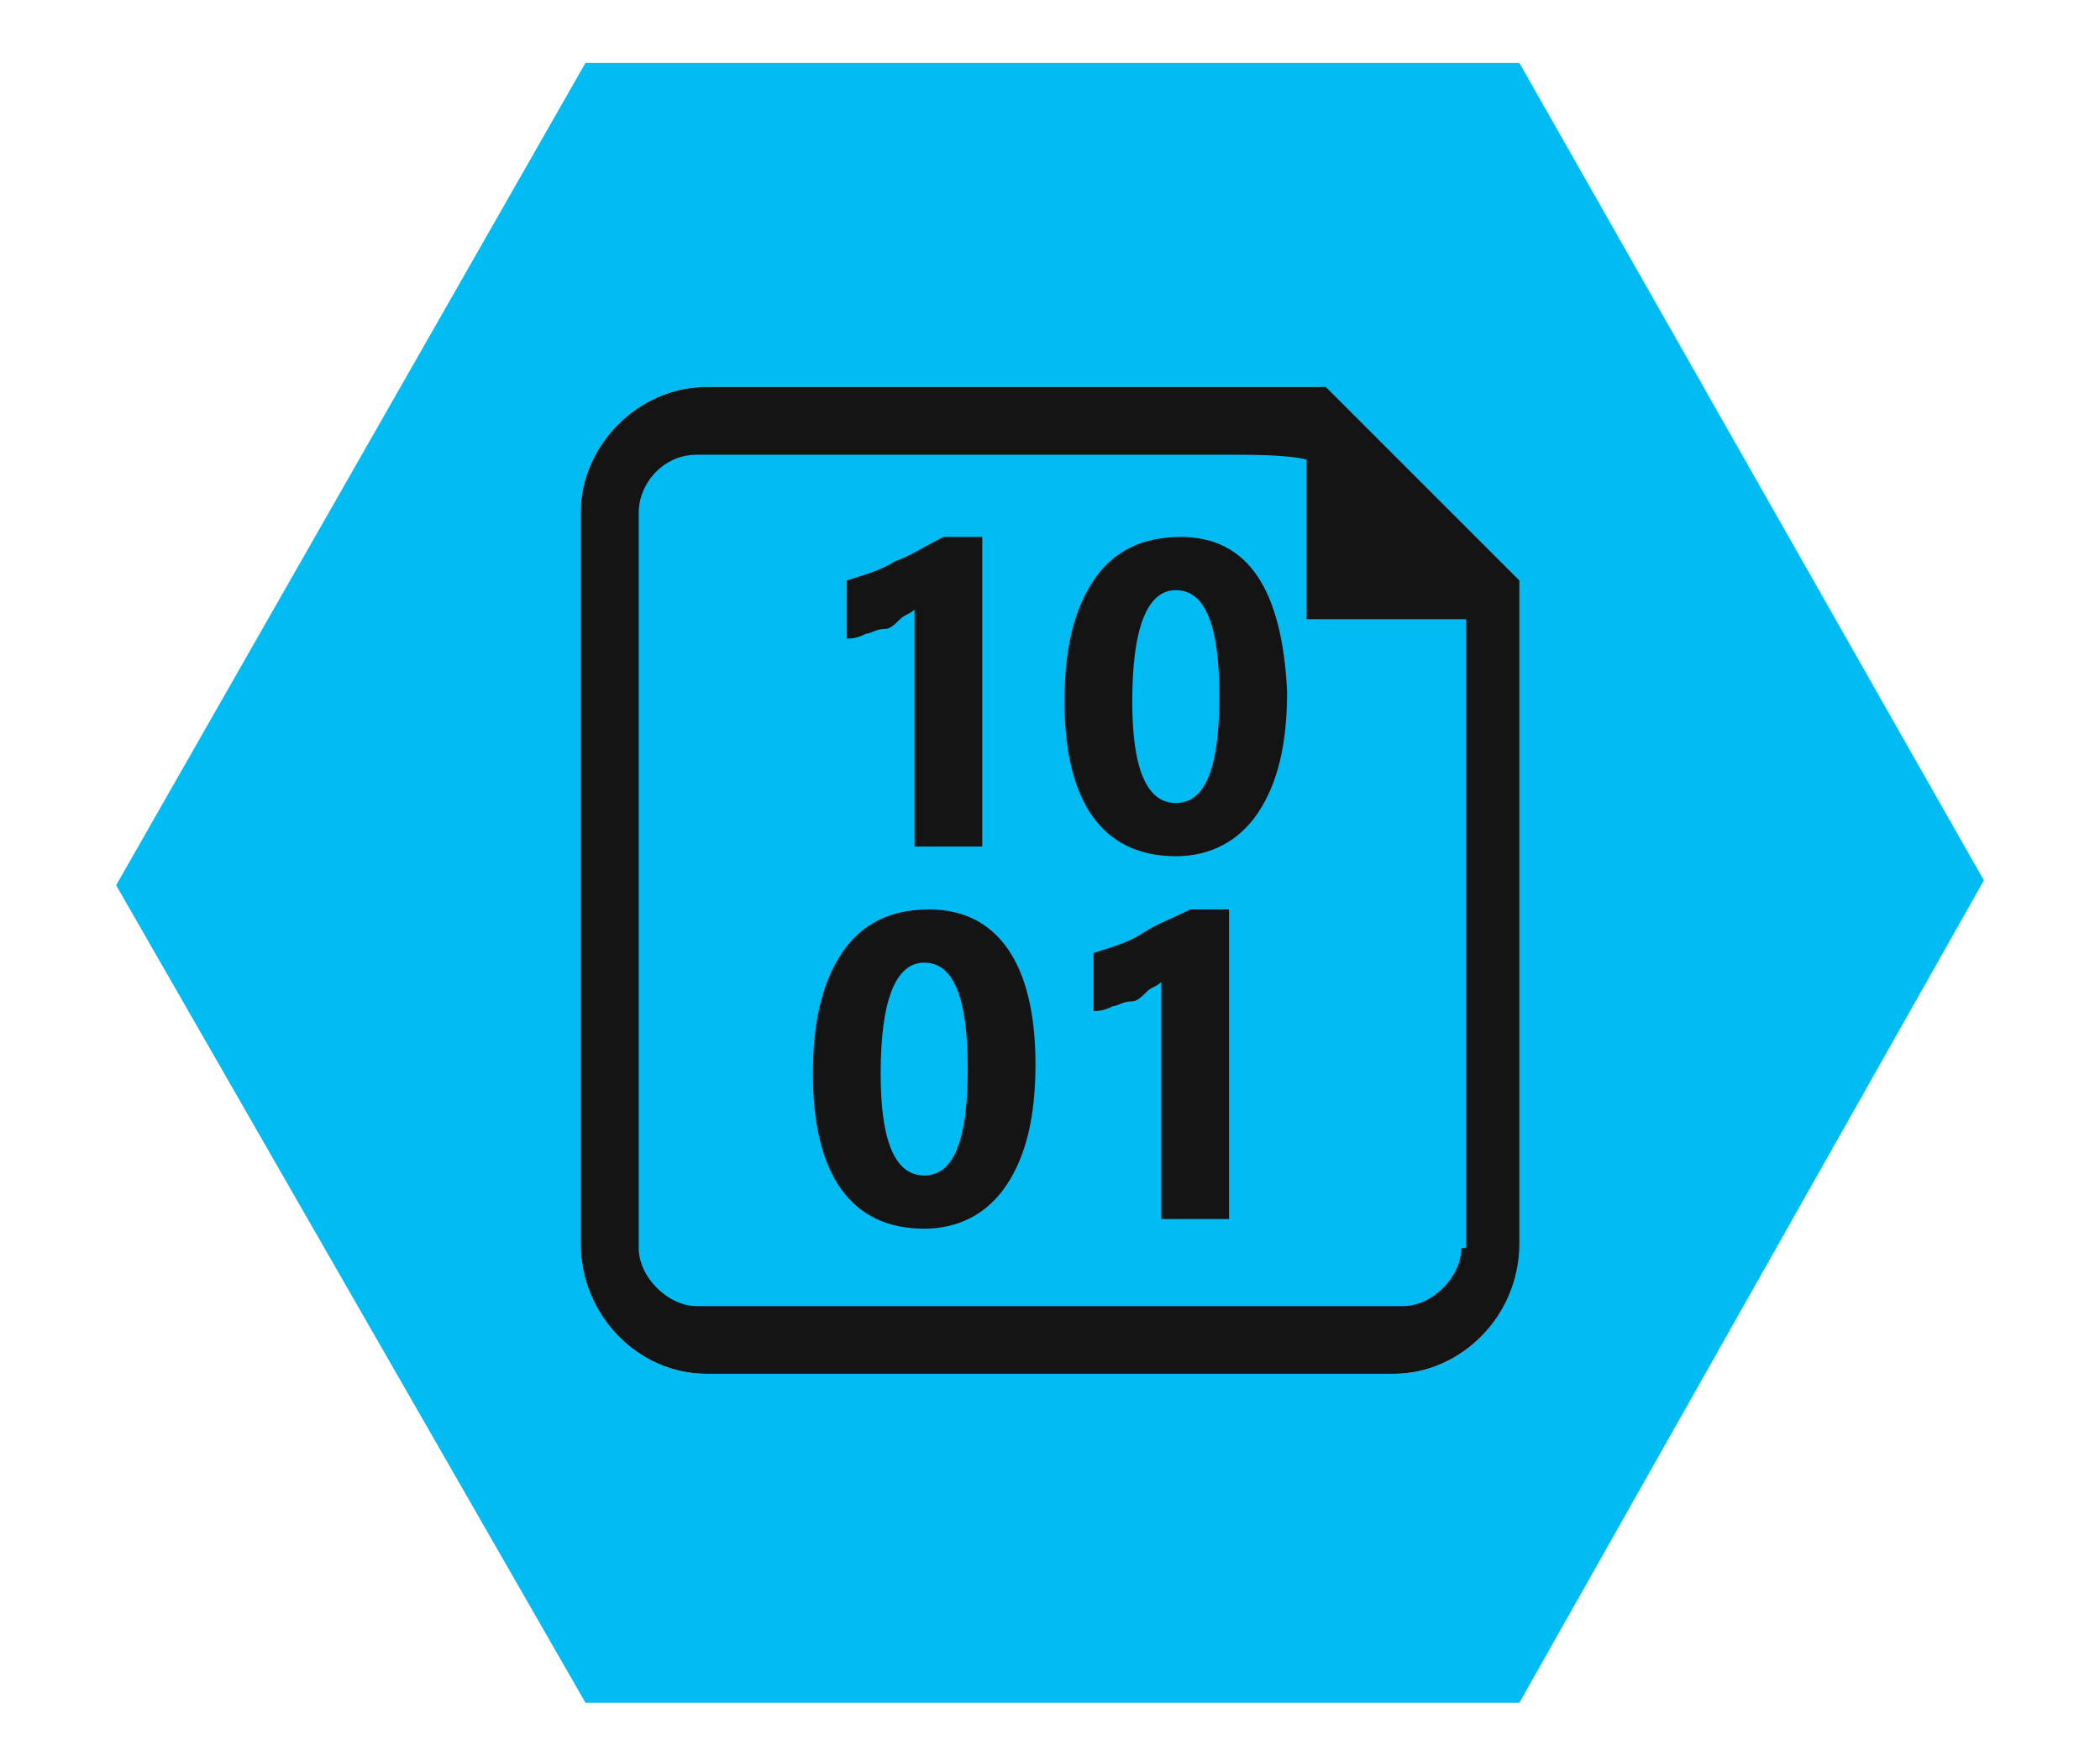 <svg id="Layer_1" xmlns="http://www.w3.org/2000/svg" viewBox="0 0 43.4 36.4"><style>.st0{fill-rule:evenodd;clip-rule:evenodd;fill:#00bcf2}.st1{fill:none}.st2{fill:#00bcf2}.st3{fill:#141414}</style><path class="st0" d="M24.3 12.2c-.6 0-.9.8-.9 2.3 0 1.4.3 2.1.9 2.1.6 0 .9-.7.9-2.2s-.3-2.2-.9-2.2z"/><path class="st1" d="M18.5 11.6c-.3.2-.7.3-1 .4v1.2c.1 0 .2 0 .4-.1.1 0 .2-.1.4-.1.1 0 .2-.1.3-.2s.2-.1.3-.2v4.9h1.4v-6.4h-.8c-.4.2-.7.4-1 .5z"/><path class="st1" d="M18.5 11.6c-.3.2-.7.3-1 .4v1.2c.1 0 .2 0 .4-.1.1 0 .2-.1.4-.1.1 0 .2-.1.3-.2s.2-.1.3-.2v4.9h1.4v-6.4h-.8c-.4.2-.7.4-1 .5z"/><path class="st2" d="M31.4 1.3H12.1l-9.7 17 9.7 16.9h19.3l9.6-17-9.6-16.9zm-2.6 27.1H14.6c-1.4 0-2.6-1.2-2.6-2.7V10.6C12 9.2 13.2 8 14.6 8h12.7l4 4v13.8c.1 1.4-1.1 2.6-2.5 2.6z"/><path class="st3" d="M27.4 8H14.6C13.2 8 12 9.2 12 10.6v15.1c0 1.5 1.2 2.7 2.6 2.7h14.2c1.4 0 2.6-1.2 2.6-2.7V12l-4-4z"/><path class="st2" d="M23.6 19.3c-.3.2-.7.3-1 .4v1.2c.1 0 .2 0 .4-.1.1 0 .2-.1.4-.1.1 0 .2-.1.3-.2s.2-.1.3-.2v4.9h1.4v-6.4h-.8c-.4.2-.7.3-1 .5zm.7-2.7c-.6 0-.9-.7-.9-2.1 0-1.5.3-2.3.9-2.3.6 0 .8.7.8 2.2s-.3 2.2-.8 2.2z"/><path class="st2" d="M30.2 25.8c0 .6-.6 1.2-1.2 1.2H14.4c-.6 0-1.2-.6-1.2-1.2V10.6c0-.6.5-1.2 1.2-1.2h10.9c.6 0 1.3 0 1.7.1v3.3h3.3v13z"/><path class="st1" d="M23.6 19.3c-.3.2-.7.3-1 .4v1.2c.1 0 .2 0 .4-.1.1 0 .2-.1.4-.1.1 0 .2-.1.3-.2s.2-.1.3-.2v4.9h1.4v-6.4h-.8c-.4.2-.7.3-1 .5z"/><path class="st1" d="M23.6 19.3c-.3.2-.7.3-1 .4v1.2c.1 0 .2 0 .4-.1.1 0 .2-.1.4-.1.1 0 .2-.1.3-.2s.2-.1.3-.2v4.9h1.4v-6.4h-.8c-.4.2-.7.3-1 .5z"/><path class="st2" d="M24.3 12.2c-.6 0-.9.8-.9 2.3 0 1.4.3 2.1.9 2.1.6 0 .9-.7.9-2.2s-.3-2.2-.9-2.2zm-5.8-.6c-.3.2-.7.3-1 .4v1.2c.1 0 .2 0 .4-.1.1 0 .2-.1.4-.1.1 0 .2-.1.3-.2s.2-.1.3-.2v4.9h1.4v-6.4h-.8c-.4.2-.7.4-1 .5z"/><path class="st3" d="M23.6 19.3c-.3.2-.7.3-1 .4v1.2c.1 0 .2 0 .4-.1.1 0 .2-.1.4-.1.1 0 .2-.1.3-.2s.2-.1.3-.2v4.9h1.4v-6.4h-.8c-.4.2-.7.3-1 .5zm.8-8.2c-.8 0-1.4.3-1.8.9s-.6 1.4-.6 2.5c0 2.1.8 3.2 2.3 3.2.7 0 1.3-.3 1.7-.9s.6-1.4.6-2.5c-.1-2.1-.8-3.2-2.2-3.2z"/><path class="st2" d="M24.3 12.2c-.6 0-.9.8-.9 2.3 0 1.4.3 2.1.9 2.1.6 0 .9-.7.9-2.2s-.3-2.2-.9-2.2z"/><path class="st3" d="M18.5 11.6c-.3.2-.7.3-1 .4v1.2c.1 0 .2 0 .4-.1.1 0 .2-.1.4-.1.1 0 .2-.1.3-.2s.2-.1.3-.2v4.9h1.4v-6.4h-.8c-.4.2-.7.4-1 .5zm.7 7.2c-.8 0-1.4.3-1.8.9s-.6 1.4-.6 2.5c0 2.1.8 3.2 2.3 3.2.7 0 1.3-.3 1.7-.9s.6-1.4.6-2.5c0-2.1-.8-3.2-2.2-3.2z"/><path class="st2" d="M19.1 19.9c-.6 0-.9.8-.9 2.3 0 1.4.3 2.1.9 2.1.6 0 .9-.7.9-2.2s-.3-2.2-.9-2.2z"/></svg>